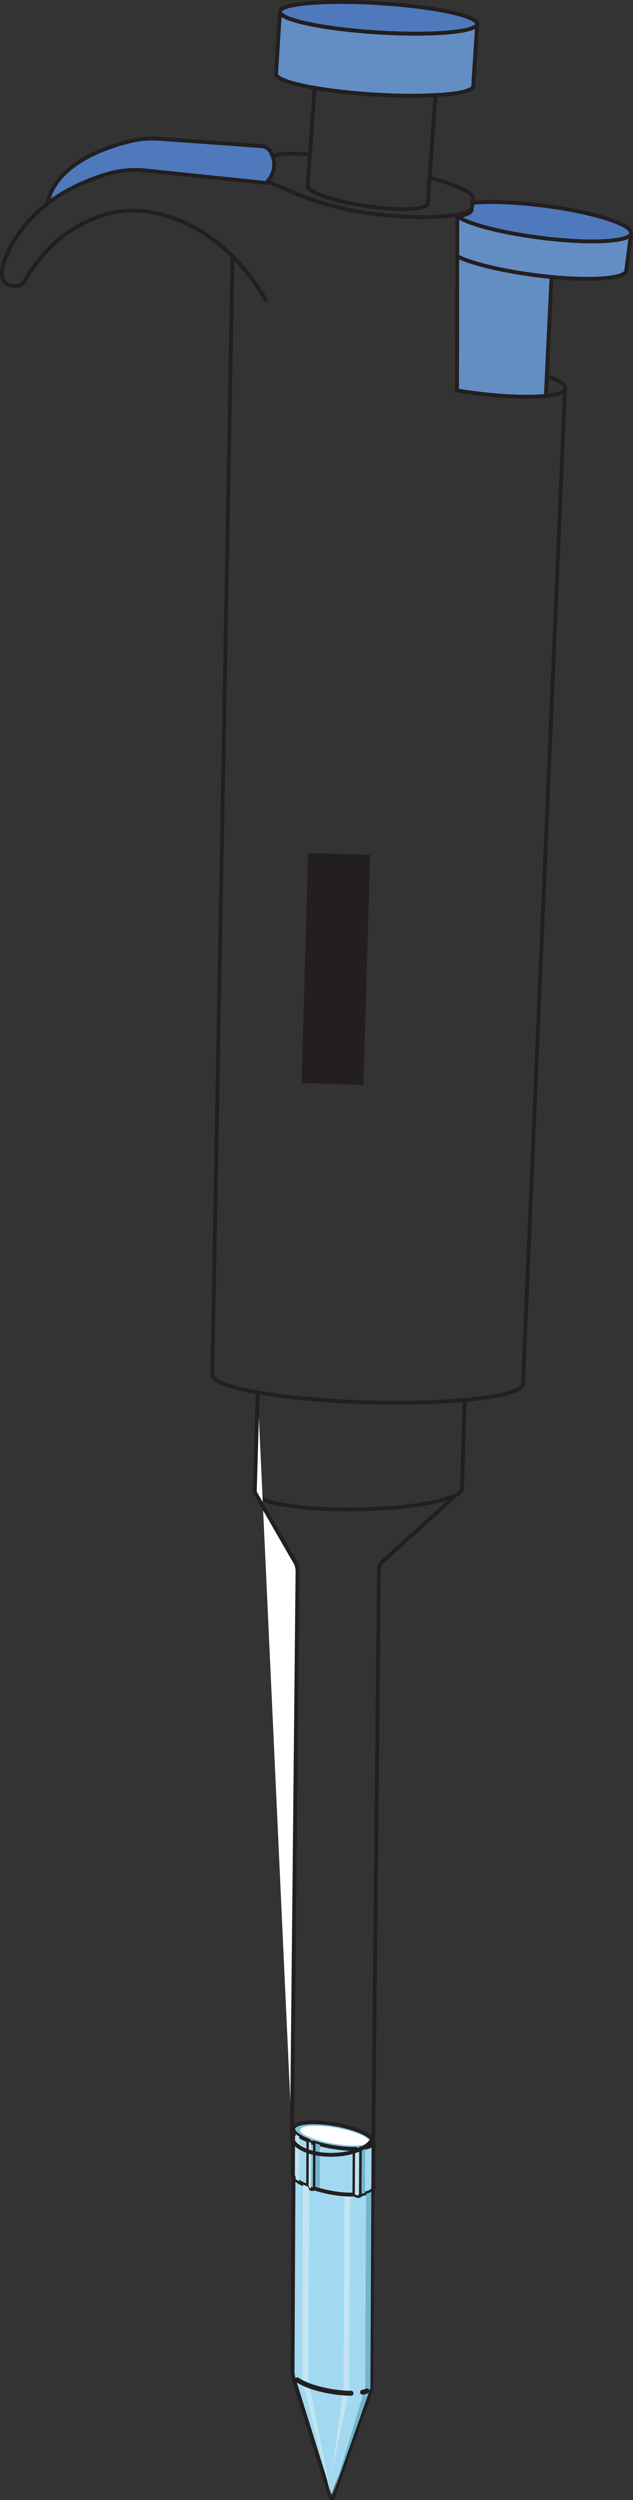 <!-- Generator: Adobe Illustrator 24.1.0, SVG Export Plug-In  -->
<svg version="1.1" xmlns="http://www.w3.org/2000/svg" xmlns:xlink="http://www.w3.org/1999/xlink" x="0px" y="0px" width="81.72px"
	 height="322.51px" viewBox="0 0 81.72 322.51" style="enable-background:new 0 0 81.72 322.51;" xml:space="preserve">
<rect x="0" y="0" width="81.72" height="322.51" fill="#333333" stroke="none"/>
<style type="text/css">
	.st0{fill:#A2D9F1;stroke:#231F20;stroke-width:0.5;stroke-miterlimit:10;}
	.st1{fill:none;stroke:#231F20;stroke-width:0.5;stroke-miterlimit:10;}
	.st2{fill:#80C2DD;stroke:#231F20;stroke-width:0.5;stroke-miterlimit:10;}
	.st3{fill:none;stroke:#231F20;stroke-width:0.635;stroke-linecap:round;stroke-miterlimit:10;}
	.st4{fill:#FFFFFF;}
	.st5{fill:#C3E5F0;}
	.st6{fill:#73B5CB;}
	.st7{fill:none;stroke:#231F20;stroke-width:0.5;stroke-linecap:round;stroke-miterlimit:10;}
	.st8{fill:#FFFFFF;stroke:#231F20;stroke-width:0.5;stroke-linecap:round;stroke-miterlimit:10;}
	.st9{fill:#231F20;}
	.st10{fill:#628EC4;stroke:#231F20;stroke-width:0.5;stroke-linecap:round;stroke-miterlimit:10;}
	.st11{fill:#4E79BC;stroke:#231F20;stroke-width:0.5;stroke-linecap:round;stroke-miterlimit:10;}
</style>
<defs>
</defs>
<g>
	<g>
		<path class="st0" d="M48.22,276.32l-0.03,5.91c0,0.11-0.04,0.21-0.12,0.3c0,0.5-0.12,25.04-0.12,25.04c0,0.37-0.06,0.73-0.18,1.07
			l-4.84,13.62c0,0.01-0.05,0.01-0.12,0c-0.06-0.01-0.11-0.03-0.12-0.04l-4.74-15.23c-0.12-0.38-0.18-0.76-0.18-1.13
			c0,0,0.11-24.12,0.12-25.04c-0.05-0.1-0.08-0.19-0.08-0.28l0.03-5.91"/>
		<path class="st1" d="M39.79,282.04"/>
		<path class="st1" d="M39.8,276.13"/>
		<path class="st2" d="M46.6,283.05c0.01-0.02,0.01-0.04,0.01-0.04s0.03-5.55,0.03-5.87c0.97-0.11,1.58-0.39,1.58-0.81
			c0-0.82-2.32-1.87-5.18-2.33c-2.86-0.47-5.19-0.18-5.19,0.64c0,0.47,0.77,1.02,1.96,1.49l-0.03,5.84c0,0,0.08,0.57,0.86,0.36
			c0,0,0.03-5.79,0.03-5.9c0.71,0.22,1.51,0.41,2.36,0.55c1.01,0.16,1.95,0.24,2.75,0.22c0,0.27-0.03,5.9-0.03,5.9
			C46.39,283.48,46.56,283.16,46.6,283.05"/>
		<path class="st1" d="M39.8,276.13c0,0,0.18,0.35,0.86,0.3"/>
		<path class="st1" d="M46.63,277.14c0,0-0.19,0.32-0.86,0.05"/>
		<path class="st3" d="M47.95,307.85"/>
		<path class="st1" d="M39.79,282.04c-1.21-0.47-1.98-1.02-1.98-1.49"/>
		<path class="st1" d="M48.08,282.53c-0.22,0.26-0.75,0.43-1.47,0.52"/>
		
			<ellipse transform="matrix(0.17 -0.986 0.986 0.17 -235.762 271.098)" class="st4" cx="43.03" cy="275.49" rx="1.04" ry="4.49"/>
		<path class="st5" d="M40.14,282.3l0.03-5.87c0,0-0.25-0.09-0.3-0.16l-0.03,5.7C39.84,281.98,39.88,282.24,40.14,282.3z"/>
		<path class="st5" d="M46.31,277.36l-0.03,5.87c0,0-0.13,0.03-0.47-0.16l0.03-5.79C45.84,277.27,46.06,277.37,46.31,277.36z"/>
		<path class="st5" d="M38.63,275.62l-0.03,5.78c0,0-0.29-0.18-0.44-0.33l0.03-5.77C38.19,275.3,38.43,275.51,38.63,275.62z"/>
		<path class="st6" d="M40.73,276.5l-0.03,5.8c0,0,0.32,0.1,0.58,0.17l0.03-5.8C41.32,276.67,40.98,276.58,40.73,276.5z"/>
		<path class="st6" d="M46.7,277.19c0,0,0.26-0.03,0.46-0.07l-0.03,5.78c0,0-0.23,0.05-0.46,0.08L46.7,277.19z"/>
		<path class="st6" d="M47.26,282.99l-0.12,24.96c0,0.09-0.01,0.17-0.04,0.25l-4.27,14l4.94-13.99c0.03-0.09,0.05-0.19,0.05-0.29
			l0.12-25.2C47.94,282.73,47.7,282.89,47.26,282.99z"/>
		<path class="st3" d="M46.81,308.6c0.22-0.04,0.42-0.1,0.58-0.17"/>
		<path class="st5" d="M39.12,281.8l-0.12,24.95c0,0.08,0.01,0.16,0.03,0.24l3.76,15.21l-2.97-15.06c-0.01-0.07-0.02-0.13-0.02-0.2
			l0.11-24.64c0,0-0.12-0.08-0.18-0.24C39.74,282.07,39.43,281.96,39.12,281.8z"/>
		<path class="st5" d="M44.47,283.12l-0.12,25.02c0,0.04,0,0.08-0.01,0.12l-1.5,10.8l2.22-10.74c0.01-0.06,0.02-0.11,0.02-0.17
			l0.12-24.98C45.2,283.16,44.91,283.15,44.47,283.12z"/>
		<path class="st3" d="M38.38,307c0.86,0.61,2.54,1.2,4.47,1.51c0.89,0.15,1.74,0.22,2.47,0.22"/>
		<path class="st1" d="M40.63,282.33c0,0,2.66,0.88,5.11,0.76"/>
	</g>
	<g>
		<path class="st7" d="M48.2,275.37l0.72-72.89c0-0.39,0.17-0.77,0.46-1.03l9.69-8.75"/>
		<path class="st7" d="M32.89,192.48c0.03,1.37,6.04,2.37,13.43,2.23c7.39-0.14,13.36-1.36,13.33-2.73"/>
		<path class="st8" d="M37.69,275.57l0.72-72.91c0-0.39-0.1-0.77-0.29-1.11l-5.23-9.07l0.38-12.86"/>
		<line class="st7" x1="59.65" y1="191.97" x2="59.98" y2="180.61"/>
		<path class="st7" d="M67.52,178.5c-0.05,1.65-9.07,2.72-20.14,2.4c-11.08-0.32-20.02-1.92-19.97-3.57"/>
		<line class="st7" x1="27.41" y1="177.33" x2="30.02" y2="32.98"/>
		<line class="st7" x1="67.52" y1="178.5" x2="72.94" y2="50.24"/>
		
			<rect x="28.56" y="120.95" transform="matrix(-0.029 1 -1 -0.029 169.562 85.213)" class="st9" width="29.69" height="8"/>
		<path class="st7" d="M36.41,24.45"/>
		<path class="st10" d="M56.22,12.28c-2.2,0.12-4.96,0.1-7.97-0.08c-2.87-0.18-5.52-0.49-7.63-0.86c-3.06-0.54-5.02-1.21-4.98-1.82
			l0.5-8.01c-0.07,1.04,5.59,2.24,12.61,2.68C55.77,4.62,61.53,4.13,61.6,3.1l-0.51,8.01C61.05,11.7,59.15,12.12,56.22,12.28z"/>
		<path class="st7" d="M55.93,26.37"/>
		<path class="st7" d="M47.25,26.58c-4.28-0.64-7.65-1.81-7.53-2.63l0.9-12.62c2.11,0.37,4.76,0.68,7.63,0.86
			c3.01,0.19,5.77,0.2,7.97,0.08l-1,13.98C55.1,27.08,51.53,27.22,47.25,26.58z"/>
		<path class="st11" d="M48.75,4.18C41.73,3.73,36.07,2.54,36.14,1.5c0.07-1.04,5.82-1.53,12.85-1.08
			C56.02,0.85,61.66,2.06,61.6,3.1C61.53,4.13,55.77,4.62,48.75,4.18z"/>
		<path class="st7" d="M34.47,18.97"/>
		<path class="st7" d="M35.26,22.02"/>
		<path class="st7" d="M35.19,20.18c0.64-0.39,2.33-0.46,4.76-0.23"/>
		<path class="st7" d="M70.47,51.07c1.38-0.14,2.27-0.42,2.46-0.83c0.02-0.03,0.03-0.08,0.04-0.12c0.06-0.5-0.79-1.06-2.39-1.63"/>
		<path class="st7" d="M59.04,27.92c0-0.01,0-0.03,0-0.03"/>
		<path class="st10" d="M71.2,35.73c-0.69-0.06-1.4-0.15-2.14-0.24c-4.47-0.58-8.2-1.5-10.03-2.42c0-2.82,0.01-4.92,0.01-5.16
			c0.73,0.5,2.12,1.02,3.95,1.49c1.86,0.49,4.17,0.92,6.69,1.25c6.37,0.82,11.64,0.57,11.79-0.58l-0.62,4.83
			C80.72,35.93,76.57,36.24,71.2,35.73z"/>
		<path class="st10" d="M70.47,51.07c-2.17,0.22-5.54,0.11-9.29-0.38c-0.75-0.09-1.48-0.2-2.18-0.32c0.01-0.08,0.02-10.67,0.03-17.3
			c1.83,0.92,5.56,1.83,10.03,2.42c0.73,0.09,1.45,0.18,2.14,0.24L70.59,48.5L70.47,51.07z"/>
		<path class="st7" d="M37.67,275.59c0.03,1.37,2.4,2.44,5.3,2.38s5.23-1.21,5.21-2.58"/>
		<path class="st11" d="M69.68,30.66c-2.52-0.33-4.83-0.76-6.69-1.25c-1.83-0.47-3.22-1-3.95-1.49c-0.01-0.01-0.03-0.01-0.03-0.02
			c0.01,0,0.02-0.01,0.04-0.01c1.04-0.13,1.68-0.38,1.8-0.72c0.01-0.01,0.02-0.03,0.02-0.06l0.15-0.95l0.01,0
			c2.17-0.21,5.5-0.09,9.2,0.38c6.36,0.82,11.4,2.41,11.25,3.55C81.33,31.23,76.05,31.48,69.68,30.66z"/>
		<path class="st11" d="M6.3,26.12c1.84-1.37,4.25-2.65,7.4-3.63c1.63-0.5,3.34-0.68,5.03-0.5c0,0,10.34,1.07,14.21,1.47
			c0.89,0.09,1.44,0.15,1.44,0.15c0.16-0.2,0.31-0.39,0.31-0.39c0.46-0.58,1.19-1.91,0.25-3.63c-0.24-0.43-0.69-0.7-1.18-0.74
			l-13.2-0.95c-1.23-0.09-2.47,0-3.66,0.29C6.76,20.65,6.24,25.93,6.24,25.93s-0.01,0.09-0.02,0.25C6.24,26.16,6.27,26.14,6.3,26.12
			"/>
		<path class="st7" d="M55.46,23.12"/>
		<path class="st7" d="M55.45,22.93c3.54,0.91,5.72,1.94,5.61,2.69l-0.18,1.22c-0.17,1.16-6.75,1.64-13.87,0.58
			c-4.75-0.71-8.19-2.15-10.36-3.12l-1.85-0.77"/>
		<path class="st7" d="M6.21,26.19c-4.89,3.76-5.88,8.23-5.88,8.23c-0.44,2.38,1.02,2.56,1.92,2.46c0.4-0.04,0.74-0.29,0.94-0.64
			c3.36-5.86,7.93-7.97,11.04-8.72c2.16-0.52,4.4-0.43,6.55,0.13c9.23,2.4,13.52,11.09,13.52,11.09"/>
	</g>
</g>
</svg>
